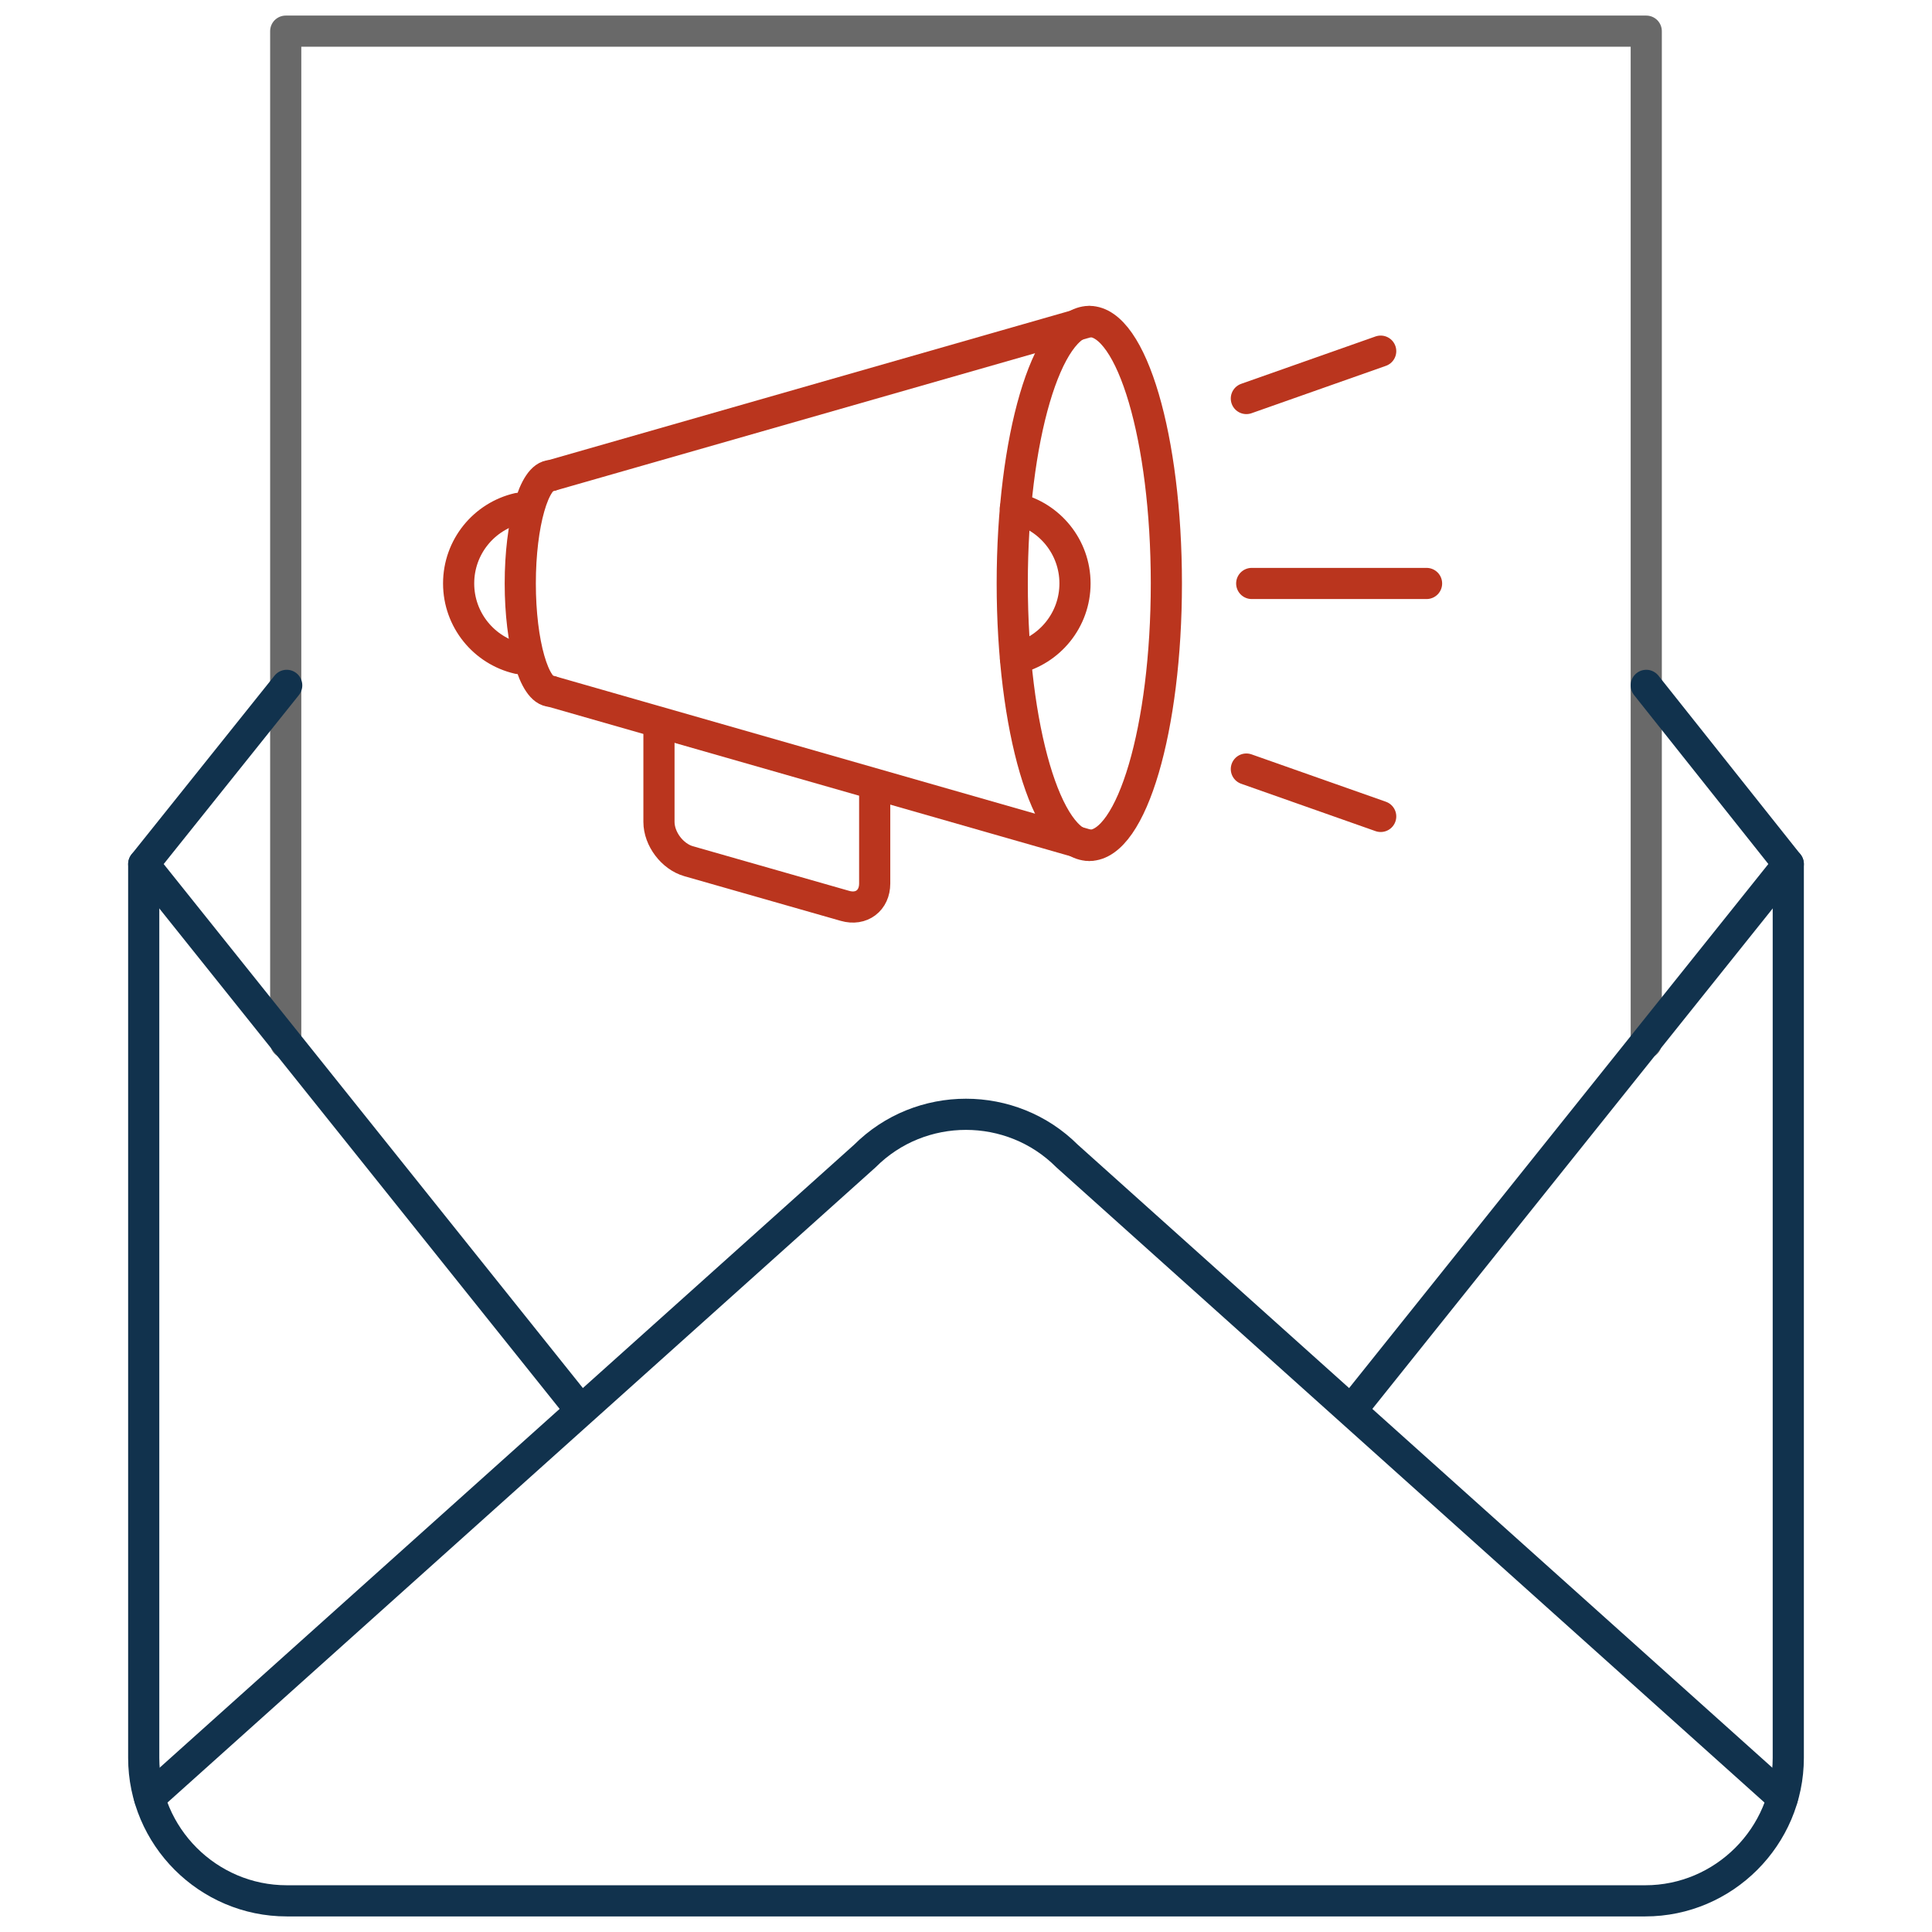 <?xml version="1.0" encoding="utf-8"?>
<!-- Generator: Adobe Illustrator 17.0.0, SVG Export Plug-In . SVG Version: 6.00 Build 0)  -->
<!DOCTYPE svg PUBLIC "-//W3C//DTD SVG 1.1//EN" "http://www.w3.org/Graphics/SVG/1.1/DTD/svg11.dtd">
<svg version="1.1" id="Layer_1" xmlns="http://www.w3.org/2000/svg" xmlns:xlink="http://www.w3.org/1999/xlink" x="0px" y="0px"
	 width="62px" height="62px" viewBox="0 0 62 62" enable-background="new 0 0 62 62" xml:space="preserve">
<g>
	<polyline fill="none" stroke="#696969" stroke-linecap="round" stroke-linejoin="round" stroke-miterlimit="10" points="
		52.83,33.465 52.83,1 9.169,1 9.169,33.465 	"/>
	<path fill="none" stroke="#11324D" stroke-linecap="round" stroke-linejoin="round" stroke-miterlimit="10" d="M52.83,21.994
		l4.558,5.734v28.683c0,2.524-2.066,4.589-4.589,4.589H9.201c-2.525,0-4.589-2.065-4.589-4.589V27.729l4.589-5.735"/>
	
		<line fill="none" stroke="#11324D" stroke-linecap="round" stroke-linejoin="round" stroke-miterlimit="10" x1="43.62" y1="44.938" x2="57.388" y2="27.728"/>
	
		<line fill="none" stroke="#11324D" stroke-linecap="round" stroke-linejoin="round" stroke-miterlimit="10" x1="4.613" y1="27.729" x2="18.38" y2="44.938"/>
	<path fill="none" stroke="#11324D" stroke-linecap="round" stroke-linejoin="round" stroke-miterlimit="10" d="M57.201,57.691
		L34.244,37.098c-1.785-1.785-4.706-1.785-6.49,0L4.798,57.691"/>
	
		<ellipse fill="none" stroke="#BA351E" stroke-linecap="round" stroke-linejoin="round" stroke-miterlimit="10" cx="34.957" cy="18.723" rx="2.473" ry="8.407"/>
	
		<line fill="none" stroke="#BA351E" stroke-linecap="round" stroke-linejoin="round" stroke-miterlimit="10" x1="34.957" y1="10.317" x2="17.685" y2="15.262"/>
	
		<line fill="none" stroke="#BA351E" stroke-linecap="round" stroke-linejoin="round" stroke-miterlimit="10" x1="34.957" y1="27.13" x2="17.685" y2="22.185"/>
	<path fill="none" stroke="#BA351E" stroke-linecap="round" stroke-linejoin="round" stroke-miterlimit="10" d="M17.685,22.185
		c-0.547,0-0.989-1.55-0.989-3.462c0-1.911,0.442-3.461,0.989-3.461"/>
	<path fill="none" stroke="#BA351E" stroke-linecap="round" stroke-linejoin="round" stroke-miterlimit="10" d="M32.584,16.314
		c1.097,0.253,1.914,1.236,1.914,2.409c0,1.172-0.816,2.154-1.91,2.409"/>
	<path fill="none" stroke="#BA351E" stroke-linecap="round" stroke-linejoin="round" stroke-miterlimit="10" d="M16.632,21.132
		c-1.097-0.253-1.914-1.235-1.914-2.409c0-1.173,0.816-2.154,1.91-2.408"/>
	<path fill="none" stroke="#BA351E" stroke-linecap="round" stroke-linejoin="round" stroke-miterlimit="10" d="M28.07,25.387v2.967
		c0,0.544-0.428,0.867-0.951,0.717l-5.021-1.434c-0.523-0.15-0.951-0.717-0.951-1.261v-2.967"/>
	
		<line fill="none" stroke="#BA351E" stroke-linecap="round" stroke-linejoin="round" stroke-miterlimit="10" x1="39.997" y1="12.789" x2="44.308" y2="11.269"/>
	
		<line fill="none" stroke="#BA351E" stroke-linecap="round" stroke-linejoin="round" stroke-miterlimit="10" x1="39.997" y1="24.68" x2="44.308" y2="26.2"/>
	
		<line fill="none" stroke="#BA351E" stroke-linecap="round" stroke-linejoin="round" stroke-miterlimit="10" x1="40.169" y1="18.724" x2="45.78" y2="18.724"/>
</g>
</svg>
